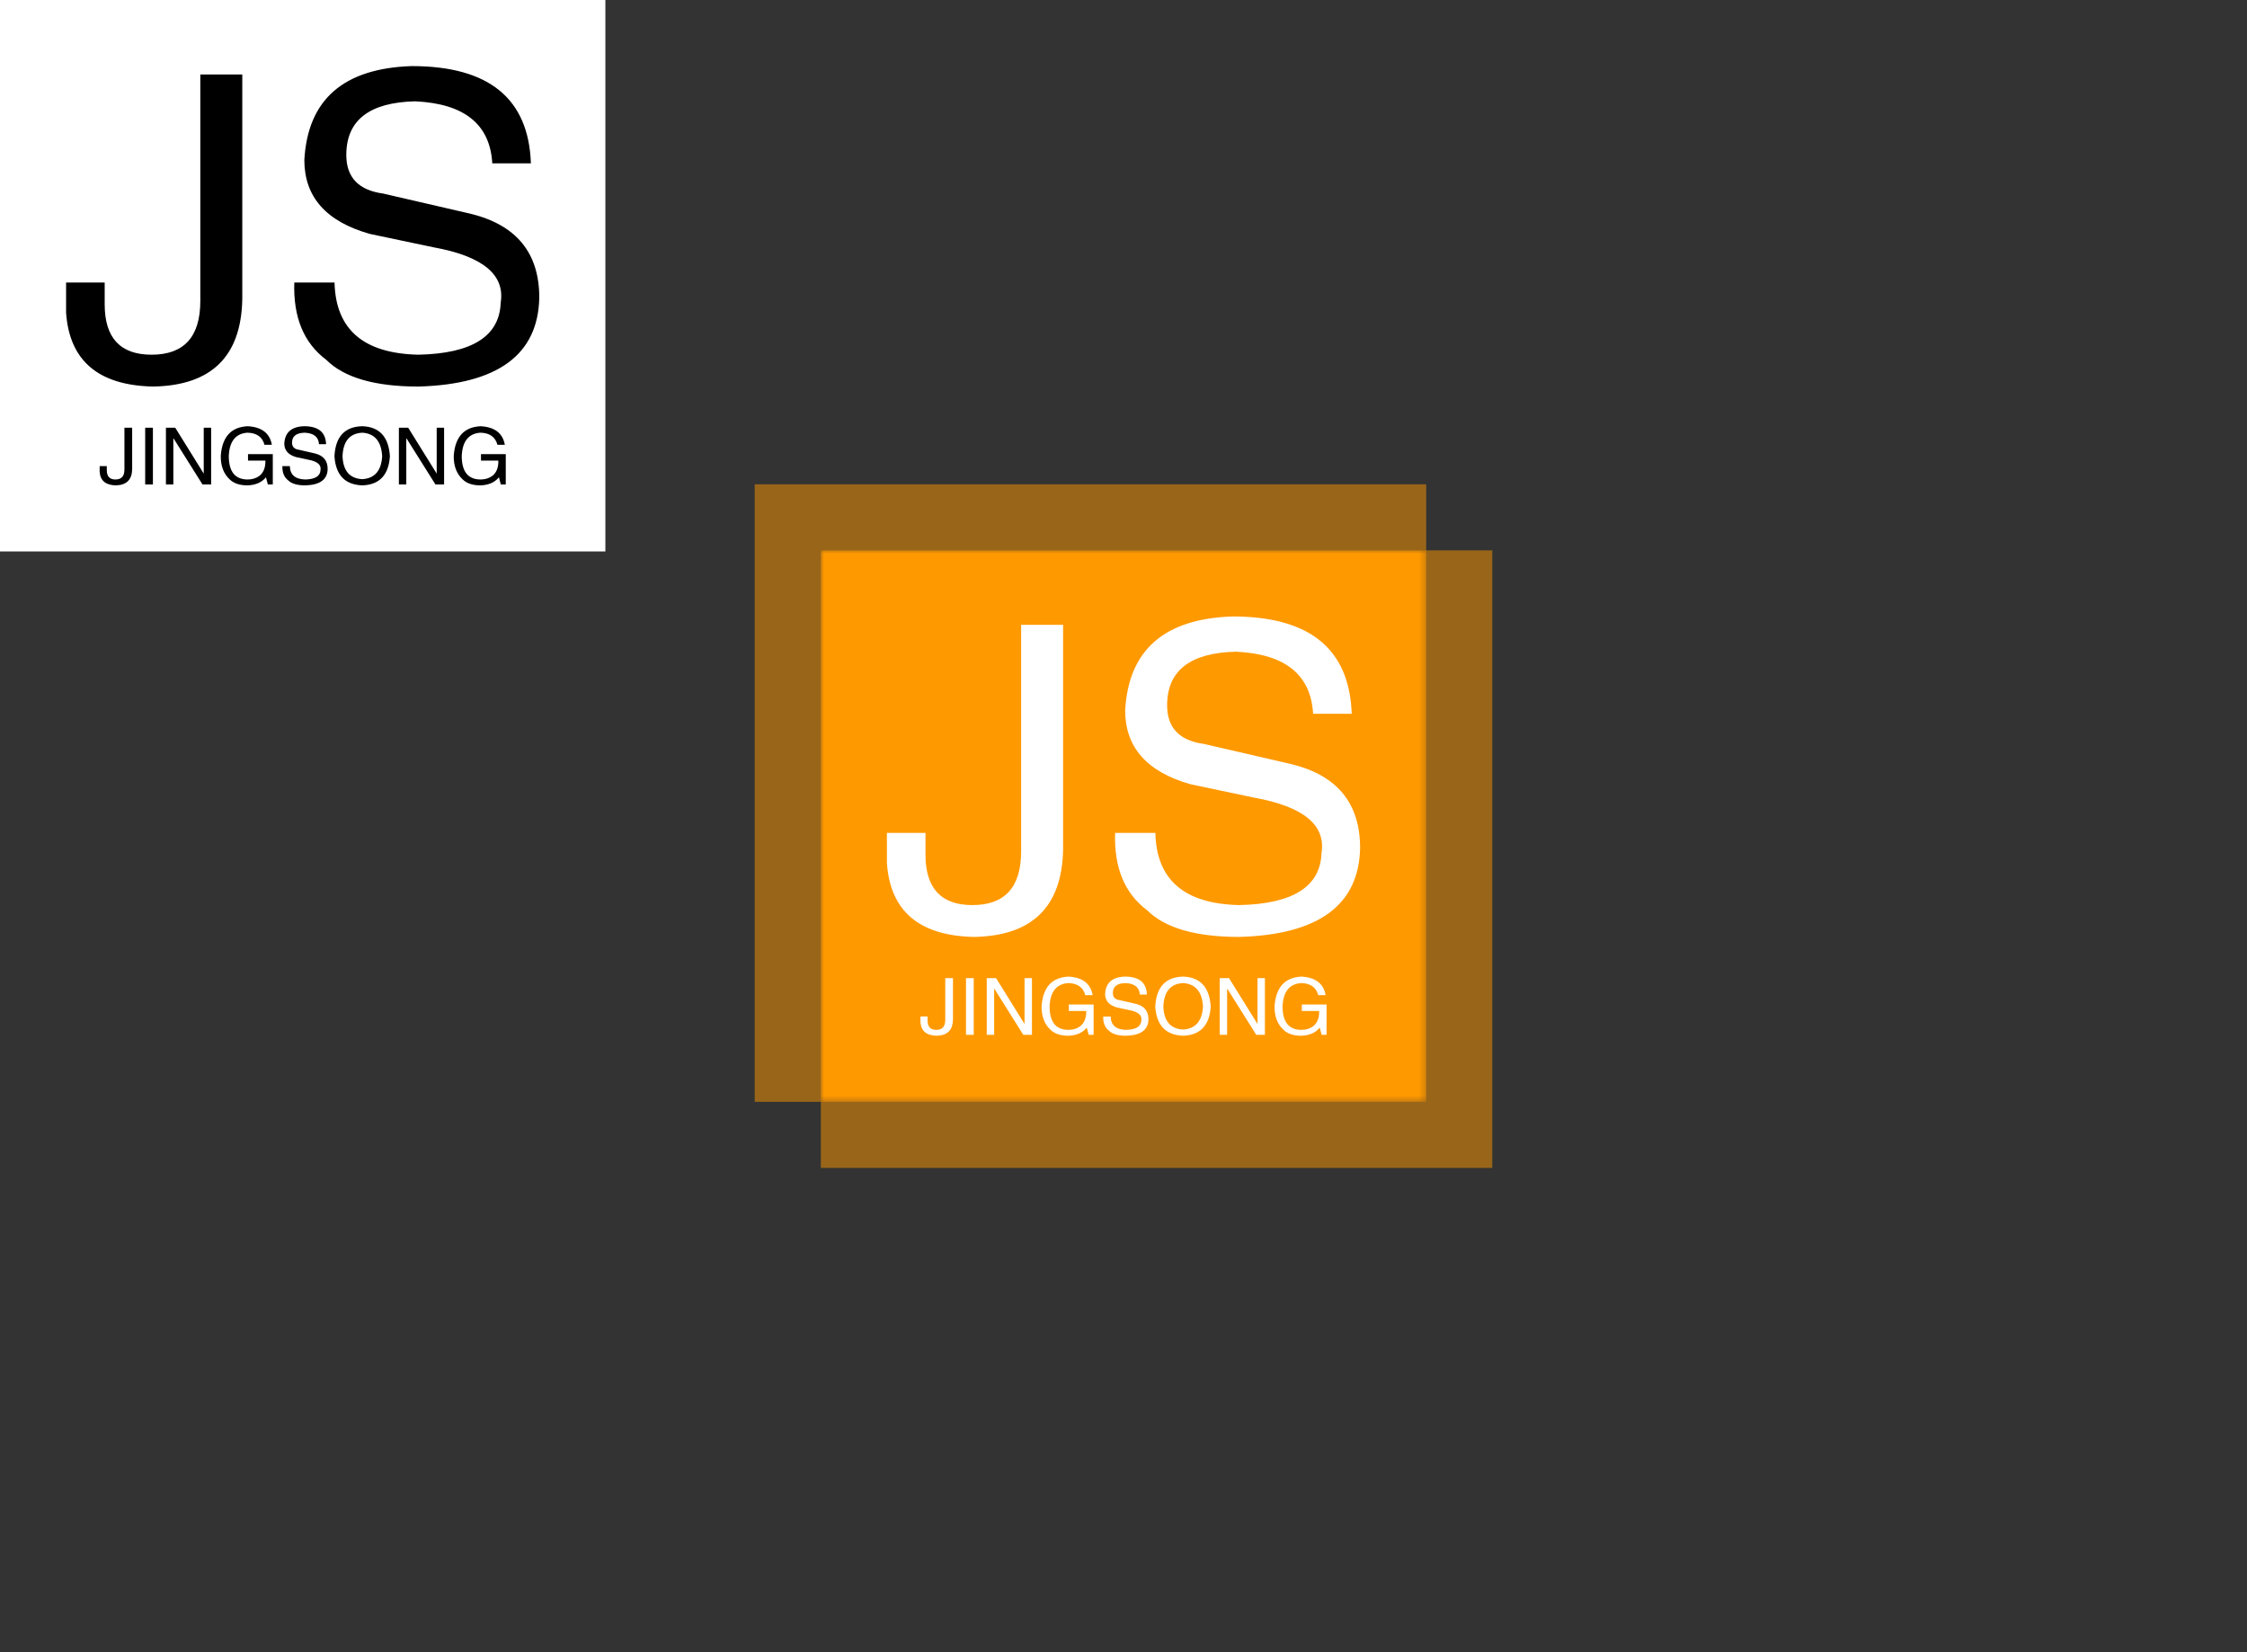 <svg xmlns="http://www.w3.org/2000/svg" color-interpolation-filters="sRGB" style="margin:auto" version="1.0" viewBox="0 0 340 250">
  <rect x="0" y="0" width="340" height="250" fill="#333333" stroke="none"/>
  <g fill="#F90" class="pmspacesvg">
    <path fill="none" stroke="#F90" stroke-opacity=".5" stroke-width="20" d="M124.2 166.721V83.279h91.6M124.2 166.721h91.6V83.279" data-gra="graph-name"/>
    <g mask="url(#a)" transform="translate(124.2 83.279)">
      <path d="M0 0h91.6v83.442H0z" class="i-icon-bg" data-gra="graph-name-bg"/>
      <g fill="#FFF">
        <path d="M10 47.32v-4.57h5.84v3.3q0 7.62 7.1 7.62 7.37 0 7.37-8.13v-34.27h6.35v34.02q-.26 12.95-13.46 13.2-12.44-.25-13.2-11.17Zm70.33-22.6h-5.84q-.51-8.88-11.68-9.39-10.41.25-10.41 8.12 0 5.08 5.58 5.84l13.21 3.05q10.41 2.54 10.41 12.69-.26 12.95-18.28 13.46-9.91 0-13.97-4.06-5.08-3.81-4.82-11.68h6.09q.25 10.66 12.7 10.92 12.18-.26 12.44-7.87 1.01-6.35-10.16-8.38l-9.65-2.03q-9.9-2.8-9.9-11.18.76-13.71 16.25-14.21 17.52 0 18.03 14.72Z" class="tp-name" data-gra="path-name"/>
        <path d="M15.078 71.382v-.85h1.08v.61q0 1.41 1.31 1.41 1.36 0 1.36-1.5v-6.33h1.17v6.28q-.05 2.39-2.48 2.44-2.3-.05-2.44-2.06Zm6.89-6.66h1.17v8.58h-1.17v-8.58Zm4.55 0 4.31 6.94v-6.94h1.12v8.58h-1.31l-4.36-6.94h-.05v6.94h-1.12v-8.58h1.41Zm13.64 4.97h-2.63v-.98h3.75v4.59h-.75l-.28-1.08q-.98 1.17-2.81 1.22-1.74 0-2.67-.89-1.41-1.31-1.36-3.61.32-4.27 4.07-4.45 3.19.18 3.66 2.81h-1.12q-.47-1.78-2.58-1.83-2.67.19-2.82 3.52 0 3.56 2.86 3.56 1.04 0 1.79-.56.93-.75.89-2.3Zm9.18-2.48h-1.07q-.1-1.64-2.16-1.74-1.92.05-1.92 1.5 0 .94 1.03 1.08l2.44.56q1.92.47 1.92 2.35-.05 2.39-3.38 2.48-1.83 0-2.58-.75-.93-.7-.89-2.16h1.13q.05 1.97 2.34 2.02 2.25-.05 2.3-1.45.19-1.18-1.88-1.55l-1.78-.38q-1.82-.51-1.82-2.06.14-2.53 3-2.62 3.23 0 3.32 2.72Zm8.49 1.82q-.19-3.37-3-3.56-2.86.14-3 3.56.14 3.33 3 3.47 2.81-.18 3-3.47Zm1.17 0q-.28 4.27-4.17 4.41-3.94-.14-4.22-4.41.23-4.45 4.22-4.54 3.89.14 4.17 4.54Zm2.77-4.31 4.31 6.94v-6.94h1.12v8.58h-1.31l-4.36-6.94h-.05v6.94h-1.12v-8.58h1.41Zm13.64 4.97h-2.63v-.98h3.75v4.59h-.75l-.28-1.08q-.98 1.17-2.81 1.22-1.74 0-2.67-.89-1.41-1.31-1.36-3.61.32-4.27 4.07-4.45 3.19.18 3.66 2.81h-1.12q-.47-1.78-2.58-1.83-2.67.19-2.82 3.52 0 3.56 2.86 3.56 1.04 0 1.79-.56.93-.75.89-2.3Z" class="tp-slogan" data-gra="path-slogan"/>
      </g>
    </g>
  </g>
  <mask id="a">
    <path fill="#fff" stroke-width="2" d="M0 0h91.6v83.442H0z" class="i-icon-bg" data-gra="graph-name-bg"/>
    <g>
      <path d="M10 47.32v-4.57h5.84v3.3q0 7.62 7.1 7.62 7.37 0 7.37-8.13v-34.27h6.35v34.02q-.26 12.95-13.46 13.2-12.44-.25-13.2-11.17Zm70.33-22.6h-5.84q-.51-8.88-11.68-9.39-10.41.25-10.41 8.12 0 5.08 5.58 5.84l13.21 3.05q10.41 2.54 10.41 12.69-.26 12.95-18.28 13.46-9.91 0-13.97-4.06-5.08-3.81-4.82-11.68h6.09q.25 10.66 12.7 10.92 12.18-.26 12.44-7.87 1.01-6.35-10.16-8.38l-9.65-2.03q-9.9-2.8-9.9-11.18.76-13.71 16.25-14.21 17.52 0 18.03 14.72Z" class="tp-name" data-gra="path-name"/>
      <path d="M15.078 71.382v-.85h1.08v.61q0 1.41 1.31 1.41 1.36 0 1.36-1.5v-6.33h1.17v6.28q-.05 2.39-2.48 2.44-2.3-.05-2.44-2.06Zm6.89-6.66h1.17v8.58h-1.17v-8.58Zm4.55 0 4.31 6.94v-6.94h1.12v8.58h-1.31l-4.36-6.94h-.05v6.94h-1.12v-8.58h1.41Zm13.64 4.97h-2.63v-.98h3.75v4.59h-.75l-.28-1.08q-.98 1.17-2.81 1.22-1.74 0-2.67-.89-1.41-1.31-1.36-3.61.32-4.27 4.07-4.45 3.19.18 3.66 2.81h-1.12q-.47-1.78-2.58-1.83-2.67.19-2.82 3.52 0 3.56 2.86 3.56 1.04 0 1.79-.56.93-.75.89-2.3Zm9.18-2.48h-1.07q-.1-1.64-2.16-1.74-1.92.05-1.92 1.5 0 .94 1.03 1.08l2.44.56q1.92.47 1.92 2.35-.05 2.39-3.38 2.48-1.83 0-2.58-.75-.93-.7-.89-2.16h1.13q.05 1.97 2.34 2.02 2.25-.05 2.3-1.45.19-1.18-1.88-1.55l-1.78-.38q-1.82-.51-1.82-2.06.14-2.53 3-2.62 3.23 0 3.32 2.72Zm8.49 1.82q-.19-3.37-3-3.56-2.86.14-3 3.56.14 3.33 3 3.47 2.81-.18 3-3.47Zm1.17 0q-.28 4.27-4.17 4.41-3.94-.14-4.22-4.41.23-4.45 4.22-4.54 3.89.14 4.17 4.54Zm2.77-4.31 4.31 6.94v-6.94h1.12v8.58h-1.31l-4.36-6.94h-.05v6.94h-1.12v-8.58h1.41Zm13.64 4.97h-2.63v-.98h3.75v4.59h-.75l-.28-1.08q-.98 1.17-2.81 1.22-1.74 0-2.67-.89-1.41-1.31-1.36-3.61.32-4.27 4.07-4.45 3.19.18 3.66 2.81h-1.12q-.47-1.78-2.58-1.83-2.67.19-2.82 3.52 0 3.56 2.86 3.56 1.04 0 1.79-.56.93-.75.89-2.3Z" class="tp-slogan" data-gra="path-slogan"/>
    </g>
  </mask>
</svg>
